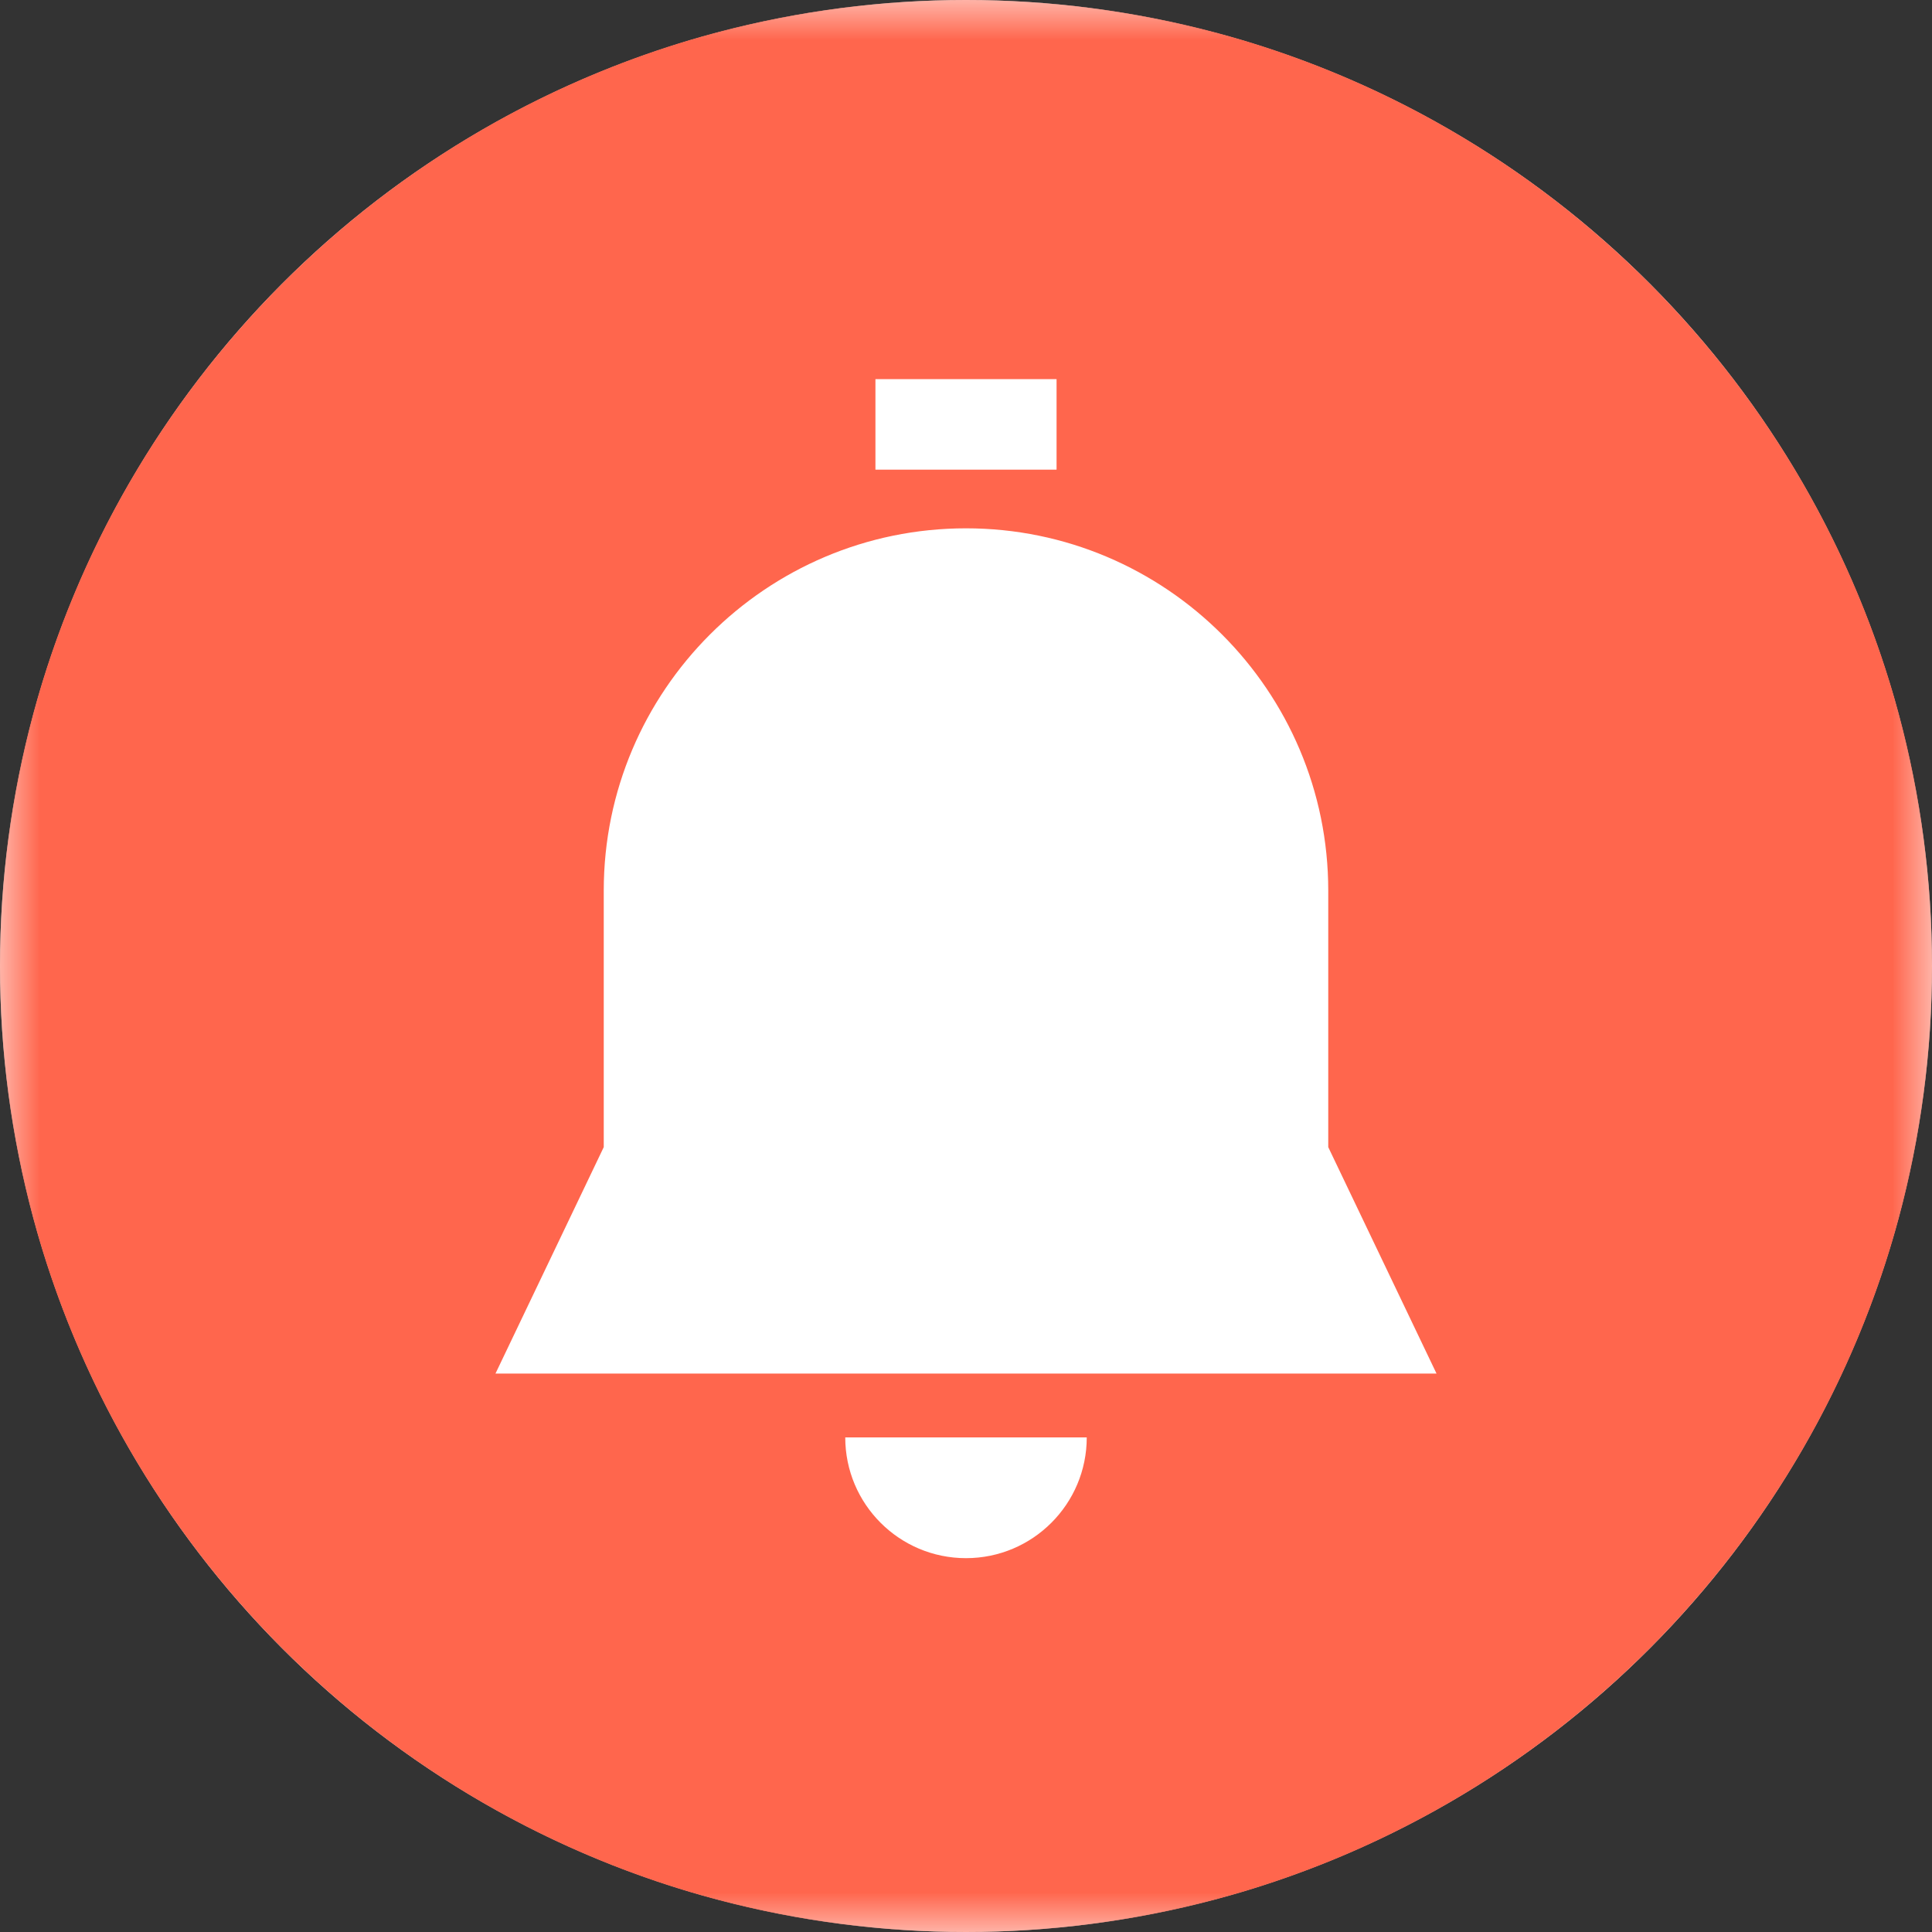 <svg xmlns="http://www.w3.org/2000/svg" xmlns:xlink="http://www.w3.org/1999/xlink" width="24" height="24" viewBox="0 0 24 24">
    <rect x="0" y="0" width="24" height="24" fill="#333333" stroke="none"/>
    <defs>
        <path id="prefix__a" d="M0 0L24 0 24 24 0 24z"/>
    </defs>
    <g fill="none" fill-rule="evenodd">
        <circle cx="12" cy="12" r="12" fill="#FFF"/>
        <mask id="prefix__b" fill="#fff">
            <use xlink:href="#prefix__a"/>
        </mask>
        <path fill="#FF664D" d="M6.155 17.063L7.5 14.25v-3.187c0-2.482 2.018-4.5 4.5-4.5s4.5 2.018 4.5 4.5v3.187l1.345 2.813H6.155zM12 19.356c-.829 0-1.5-.672-1.5-1.5h3c0 .828-.672 1.5-1.5 1.5zM10.875 5.834h2.25V4.71h-2.25v1.125zM12 0C5.372 0 0 5.372 0 12c0 6.627 5.372 12 12 12s12-5.373 12-12c0-6.628-5.372-12-12-12z" mask="url(#prefix__b)"/>
    </g>
</svg>

